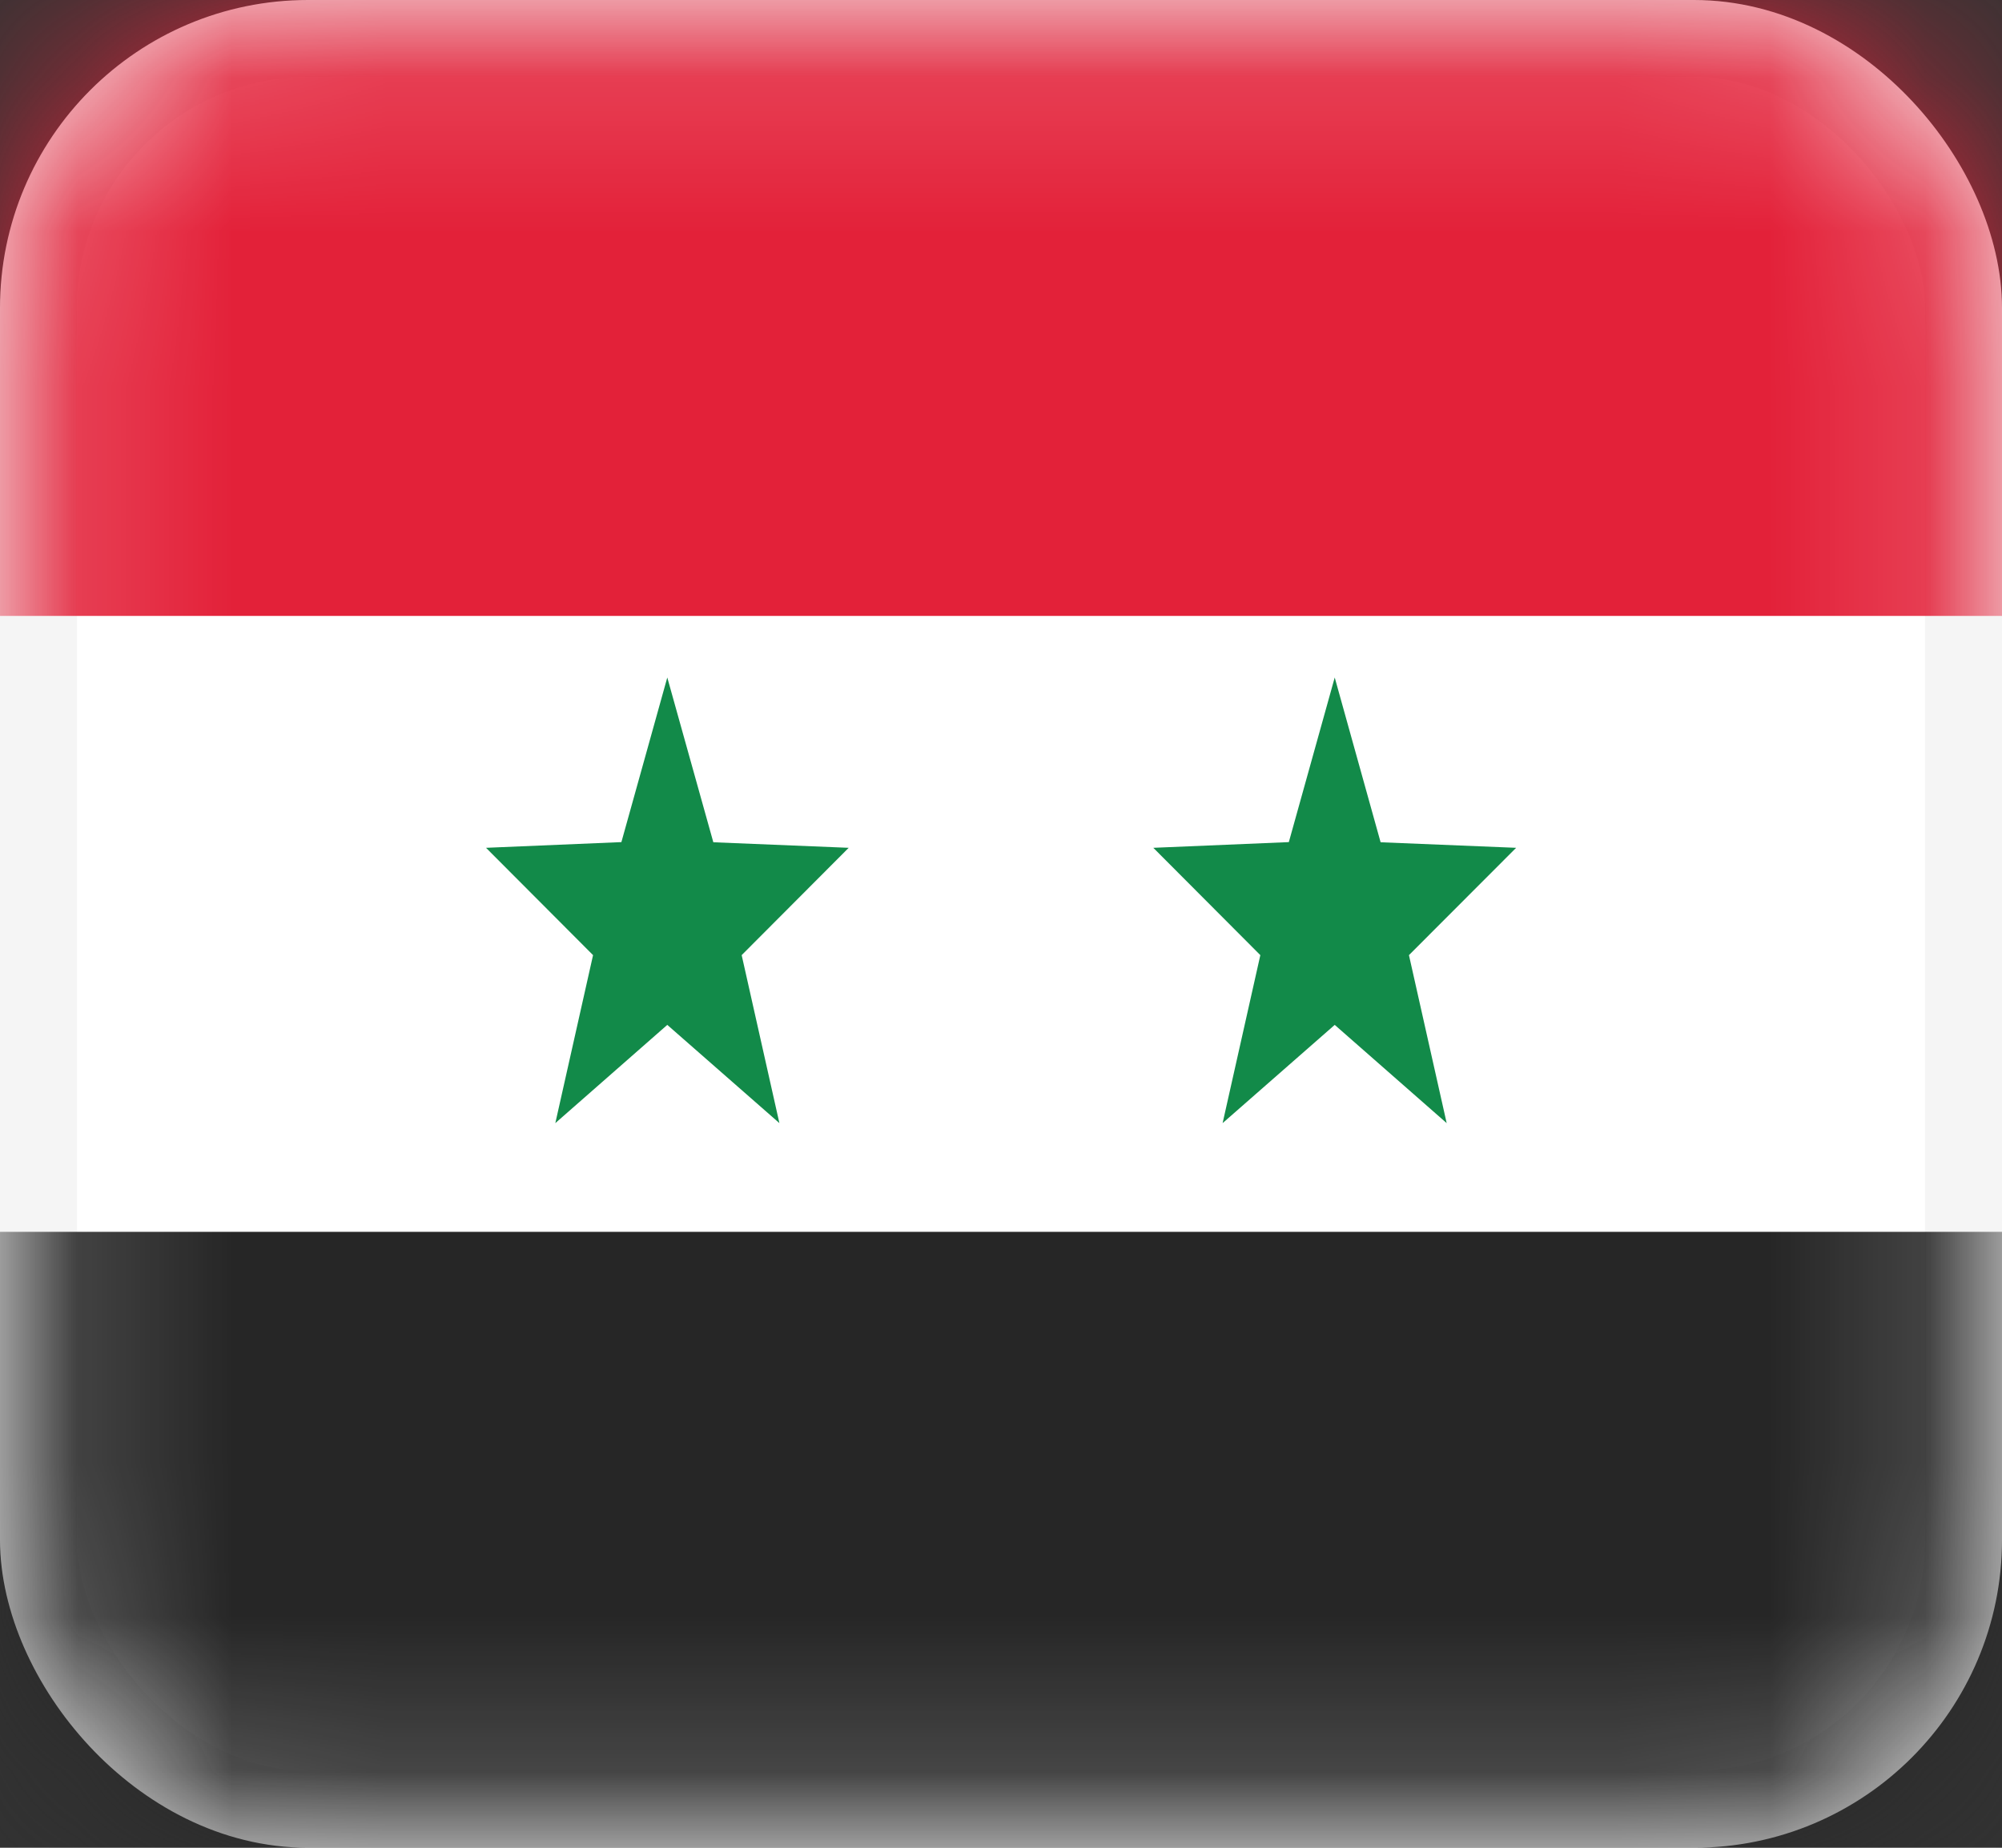 <svg width="13" height="12" fill="none" xmlns="http://www.w3.org/2000/svg"><rect width="100%" height="100%" fill="#333333" stroke="none"/><rect x=".25" y=".25" width="12.5" height="11.5" rx="1.75" fill="#fff" stroke="#F5F5F5" stroke-width=".5"/><mask id="a" maskUnits="userSpaceOnUse" x="0" y="0" width="13" height="12"><rect x=".25" y=".25" width="12.5" height="11.5" rx="1.75" fill="#fff" stroke="#fff" stroke-width=".5"/></mask><g mask="url(#a)" fill-rule="evenodd" clip-rule="evenodd"><path d="M0 12h13V8H0v4z" fill="#262626"/><path d="M0 4h13V0H0v4z" fill="#E32139"/><path d="M4.333 6.656l-.727.638.245-1.091-.695-.697.879-.037.298-1.069.299 1.07.879.036-.695.697.245 1.091-.728-.638zm4.334 0l-.728.638.245-1.091-.695-.697.88-.037.298-1.069.298 1.07.88.036-.696.697.245 1.091-.727-.638z" fill="#128A49"/></g></svg>